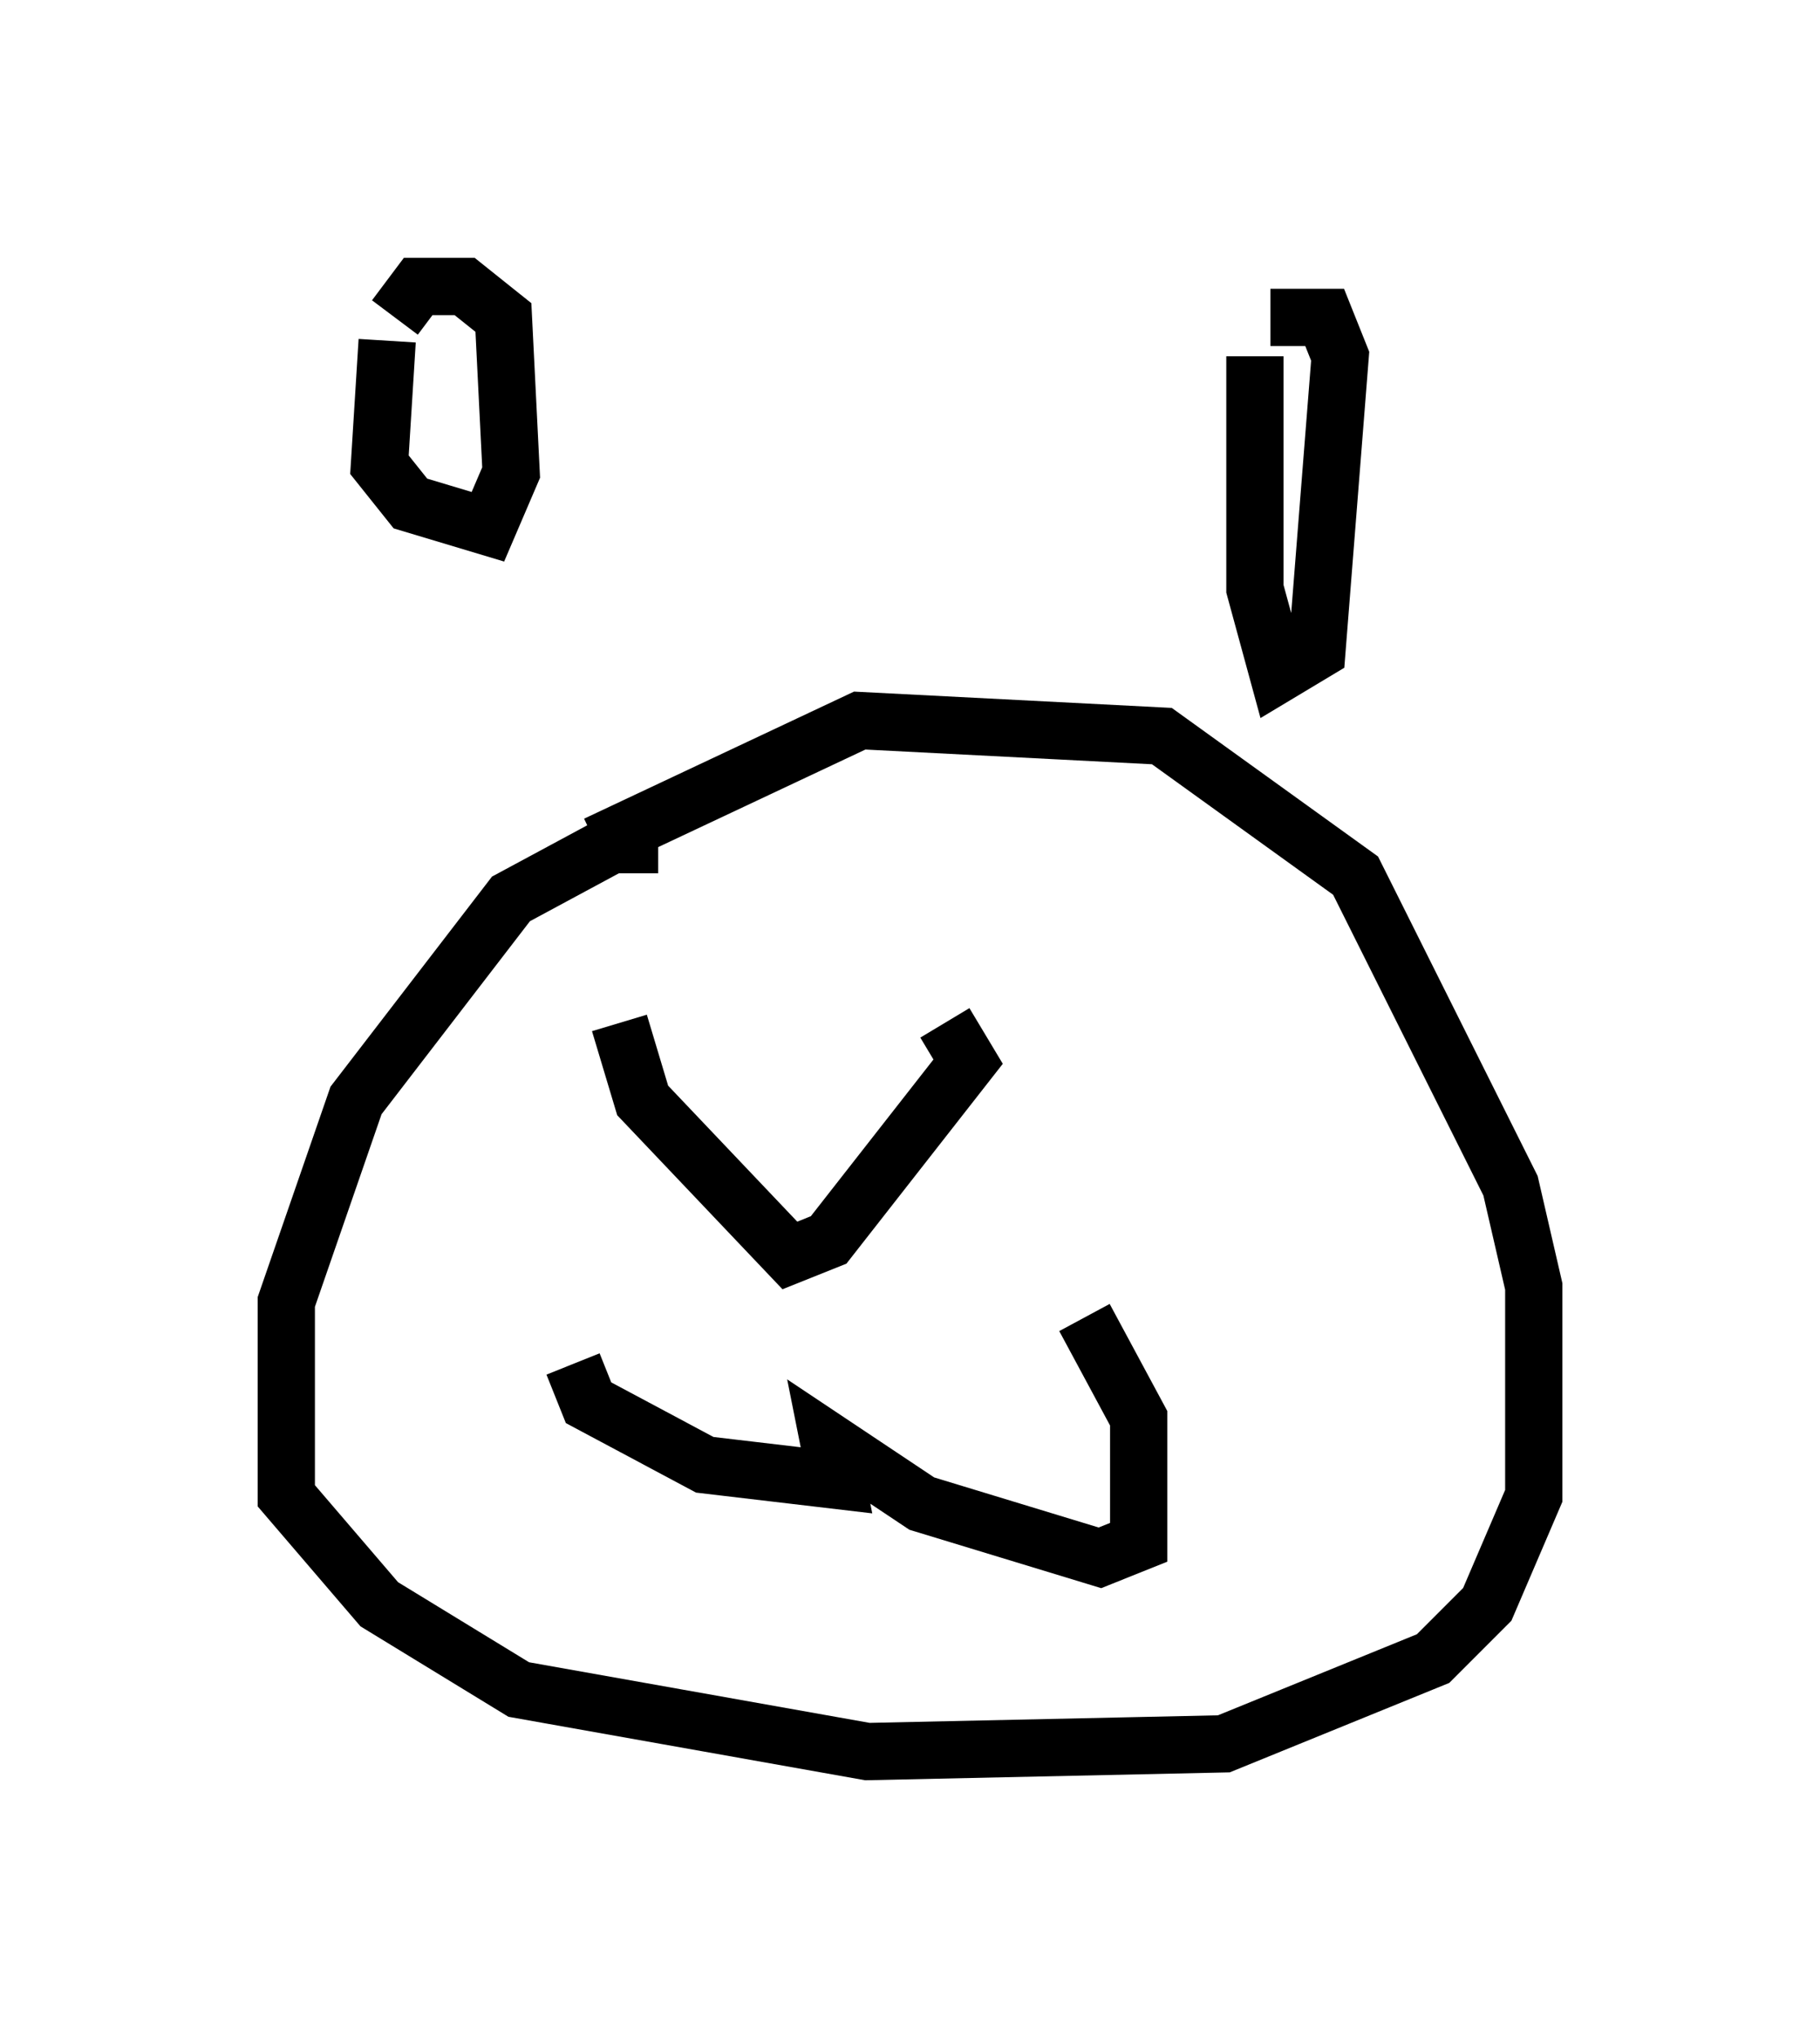 <?xml version="1.0" encoding="utf-8" ?>
<svg baseProfile="full" height="35.575" version="1.1" width="31.786" xmlns="http://www.w3.org/2000/svg" xmlns:ev="http://www.w3.org/2001/xml-events" xmlns:xlink="http://www.w3.org/1999/xlink"><defs /><rect fill="white" height="35.575" width="31.786" x="0" y="0" /><path d="M11.089, 17.855 m5.413, 0.0 l0.406, 0.677 -2.436, 3.112 l-0.677, 0.271 -2.571, -2.706 l-0.406, -1.353 m0.677, -3.112 l-0.812, 0.0 -1.759, 0.947 l-2.706, 3.518 -1.218, 3.518 l0.0, 3.383 1.624, 1.894 l2.436, 1.488 6.089, 1.083 l6.225, -0.135 3.654, -1.488 l0.947, -0.947 0.812, -1.894 l0.0, -3.654 -0.406, -1.759 l-2.706, -5.413 -3.383, -2.436 l-5.277, -0.271 -4.601, 2.165 m-0.406, 9.066 l0.271, 0.677 2.03, 1.083 l2.3, 0.271 -0.135, -0.677 l1.624, 1.083 3.112, 0.947 l0.677, -0.271 0.0, -2.165 l-0.947, -1.759 m2.977, -16.779 l0.0, 4.059 0.406, 1.488 l0.677, -0.406 0.406, -5.142 l-0.271, -0.677 -0.947, 0.0 m-15.426, 0.406 l-0.135, 2.165 0.541, 0.677 l1.353, 0.406 0.406, -0.947 l-0.135, -2.706 -0.677, -0.541 l-0.812, 0.0 -0.406, 0.541 " fill="none" stroke="black" stroke-width="1" /></svg>